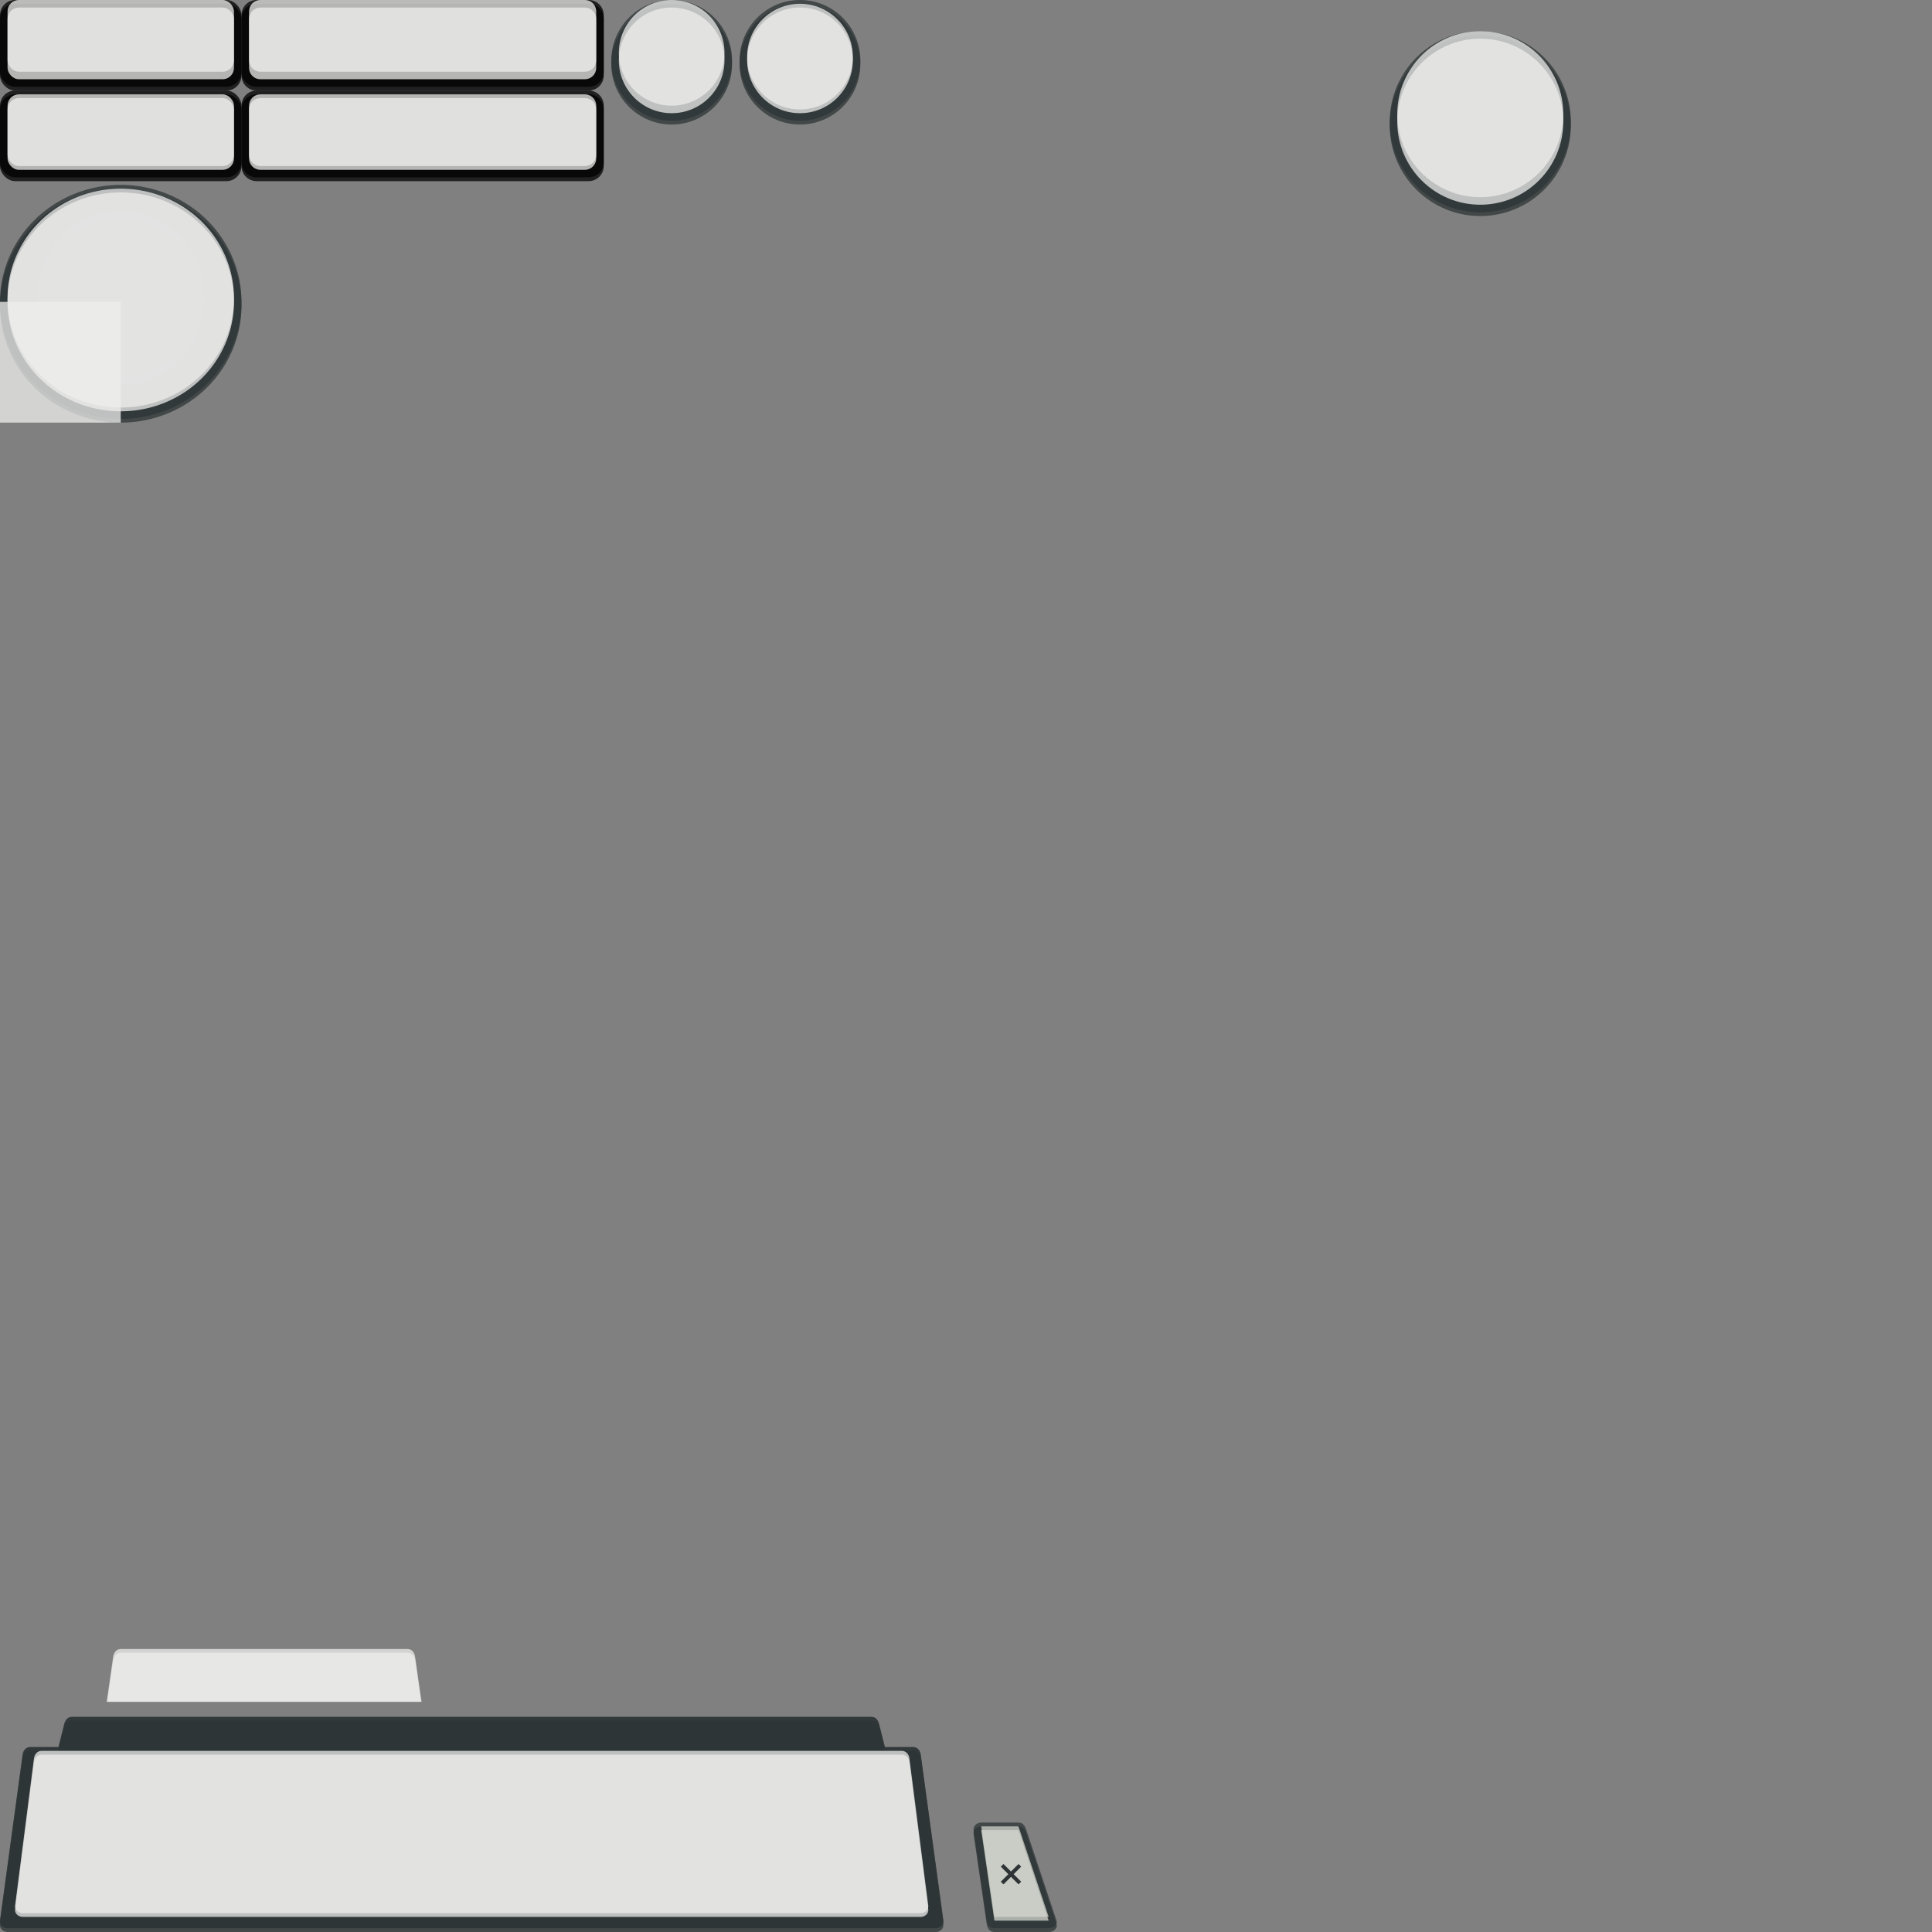 <?xml version="1.0" encoding="UTF-8" standalone="no"?>
<!-- Created with Inkscape (http://www.inkscape.org/) -->

<svg
   xmlns:dc="http://purl.org/dc/elements/1.1/"
   xmlns:cc="http://creativecommons.org/ns#"
   xmlns:rdf="http://www.w3.org/1999/02/22-rdf-syntax-ns#"
   xmlns:svg="http://www.w3.org/2000/svg"
   xmlns="http://www.w3.org/2000/svg"
   xmlns:sodipodi="http://sodipodi.sourceforge.net/DTD/sodipodi-0.dtd"
   xmlns:inkscape="http://www.inkscape.org/namespaces/inkscape"
   width="1024"
   height="1024"
   id="svg2"
   version="1.1"
   inkscape:version="0.48.4 r9939"
   sodipodi:docname="UI.svg">
  <rect width="100%" height="100%" fill="#808080" stroke="none"/>
  <defs
     id="defs4" />
  <sodipodi:namedview
     id="base"
     pagecolor="#ffffff"
     bordercolor="#666666"
     borderopacity="1.0"
     inkscape:pageopacity="0.0"
     inkscape:pageshadow="2"
     inkscape:zoom="1.979899"
     inkscape:cx="-1.4413839"
     inkscape:cy="873.5305"
     inkscape:document-units="px"
     inkscape:current-layer="layer1"
     showgrid="true"
     inkscape:window-width="1366"
     inkscape:window-height="744"
     inkscape:window-x="0"
     inkscape:window-y="24"
     inkscape:window-maximized="1">
    <inkscape:grid
       type="xygrid"
       id="grid2985"
       empspacing="4"
       visible="true"
       enabled="true"
       snapvisiblegridlinesonly="true" />
  </sodipodi:namedview>
  <g
     inkscape:label="Ebene 1"
     inkscape:groupmode="layer"
     id="layer1"
     transform="translate(0,-28.362)">
    <path
       style="color:#000000;fill:#eeeeec;fill-opacity:0.753;fill-rule:nonzero;stroke:none;stroke-width:2;marker:none;visibility:visible;display:inline;overflow:visible;enable-background:accumulate"
       d="m 64,902.362 c -2.216,0 -3.687,1.806 -4,4 l -3.438,24 166.875,0 -3.438,-24 c -0.313,-2.194 -1.784,-4 -4,-4 l -152,0 z"
       id="path4054"
       inkscape:connector-curvature="0" />
    <rect
       style="color:#000000;fill:#000000;fill-opacity:0.753;fill-rule:nonzero;stroke:none;stroke-width:4;marker:none;visibility:visible;display:inline;overflow:visible;enable-background:accumulate"
       id="rect3006"
       width="128"
       height="46"
       x="0"
       y="2"
       transform="translate(0,28.362)"
       ry="8"
       rx="8"
       inkscape:export-filename="/home/georg/Entwicklung/Java/libGDX/FriendsWithMonsters/Artwork/Spritesheets/LimbusDev/UI/b1down.png"
       inkscape:export-xdpi="90"
       inkscape:export-ydpi="90" />
    <rect
       rx="8"
       ry="8"
       y="28.362"
       x="0"
       height="46"
       width="128"
       id="rect3780"
       style="color:#000000;fill:#000000;fill-opacity:0.753;fill-rule:nonzero;stroke:none;stroke-width:4;marker:none;visibility:visible;display:inline;overflow:visible;enable-background:accumulate"
       inkscape:export-filename="/home/georg/Entwicklung/Java/libGDX/FriendsWithMonsters/Artwork/Spritesheets/LimbusDev/UI/b1down.png"
       inkscape:export-xdpi="90"
       inkscape:export-ydpi="90" />
    <rect
       style="color:#000000;fill:#eeeeec;fill-opacity:0.753;fill-rule:nonzero;stroke:none;stroke-width:4;marker:none;visibility:visible;display:inline;overflow:visible;enable-background:accumulate"
       id="rect3782"
       width="120"
       height="38"
       x="4"
       y="4"
       transform="translate(0,28.362)"
       rx="6"
       ry="6"
       inkscape:export-filename="/home/georg/Entwicklung/Java/libGDX/FriendsWithMonsters/Artwork/Spritesheets/LimbusDev/UI/b1down.png"
       inkscape:export-xdpi="90"
       inkscape:export-ydpi="90" />
    <rect
       ry="6"
       rx="6"
       y="28.362"
       x="4"
       height="38"
       width="120"
       id="rect3784"
       style="color:#000000;fill:#eeeeec;fill-opacity:0.753;fill-rule:nonzero;stroke:none;stroke-width:4;marker:none;visibility:visible;display:inline;overflow:visible;enable-background:accumulate"
       inkscape:export-filename="/home/georg/Entwicklung/Java/libGDX/FriendsWithMonsters/Artwork/Spritesheets/LimbusDev/UI/b1down.png"
       inkscape:export-xdpi="90"
       inkscape:export-ydpi="90" />
    <rect
       rx="8"
       ry="8"
       y="78.362"
       x="0"
       height="46"
       width="128"
       id="rect3786"
       style="color:#000000;fill:#000000;fill-opacity:0.753;fill-rule:nonzero;stroke:none;stroke-width:4;marker:none;visibility:visible;display:inline;overflow:visible;enable-background:accumulate"
       inkscape:export-filename="/home/georg/Entwicklung/Java/libGDX/FriendsWithMonsters/Artwork/Spritesheets/LimbusDev/UI/b1down.png"
       inkscape:export-xdpi="90"
       inkscape:export-ydpi="90" />
    <rect
       style="color:#000000;fill:#000000;fill-opacity:0.753;fill-rule:nonzero;stroke:none;stroke-width:4;marker:none;visibility:visible;display:inline;overflow:visible;enable-background:accumulate"
       id="rect3788"
       width="128"
       height="46"
       x="0"
       y="76.362"
       ry="8"
       rx="8"
       inkscape:export-filename="/home/georg/Entwicklung/Java/libGDX/FriendsWithMonsters/Artwork/Spritesheets/LimbusDev/UI/b1down.png"
       inkscape:export-xdpi="90"
       inkscape:export-ydpi="90" />
    <rect
       ry="6"
       rx="6"
       y="80.362"
       x="4"
       height="38"
       width="120"
       id="rect3790"
       style="color:#000000;fill:#eeeeec;fill-opacity:0.753;fill-rule:nonzero;stroke:none;stroke-width:4;marker:none;visibility:visible;display:inline;overflow:visible;enable-background:accumulate"
       inkscape:export-filename="/home/georg/Entwicklung/Java/libGDX/FriendsWithMonsters/Artwork/Spritesheets/LimbusDev/UI/b1down.png"
       inkscape:export-xdpi="90"
       inkscape:export-ydpi="90" />
    <rect
       style="color:#000000;fill:#eeeeec;fill-opacity:0.753;fill-rule:nonzero;stroke:none;stroke-width:4;marker:none;visibility:visible;display:inline;overflow:visible;enable-background:accumulate"
       id="rect3792"
       width="120"
       height="38"
       x="4"
       y="78.362"
       rx="6"
       ry="6"
       inkscape:export-xdpi="90"
       inkscape:export-ydpi="90"
       inkscape:export-filename="/home/georg/Entwicklung/Java/libGDX/FriendsWithMonsters/Artwork/Spritesheets/LimbusDev/UI/b1down.png" />
    <path
       style="color:#000000;fill:#000000;fill-opacity:0.753;fill-rule:nonzero;stroke:none;stroke-width:4;marker:none;visibility:visible;display:inline;overflow:visible;enable-background:accumulate"
       d="m 136,30.362 176,0 c 4.432,0 8,3.568 8,8 l 0,30 c 0,4.432 -3.568,8 -8,8 l -176,0 c -4.432,0 -8,-3.568 -8,-8 l 0,-30 c 0,-4.432 3.568,-8 8,-8 z"
       id="rect3794"
       inkscape:connector-curvature="0"
       sodipodi:nodetypes="sssssssss"
       inkscape:export-filename="/home/georg/Entwicklung/Java/libGDX/FriendsWithMonsters/Artwork/Spritesheets/LimbusDev/UI/b192up.png"
       inkscape:export-xdpi="90"
       inkscape:export-ydpi="90" />
    <path
       style="color:#000000;fill:#000000;fill-opacity:0.753;fill-rule:nonzero;stroke:none;stroke-width:4;marker:none;visibility:visible;display:inline;overflow:visible;enable-background:accumulate"
       d="m 136,28.362 176,0 c 4.432,0 8,3.568 8,8 l 0,30 c 0,4.432 -3.568,8 -8,8 l -176,0 c -4.432,0 -8,-3.568 -8,-8 l 0,-30 c 0,-4.432 3.568,-8 8,-8 z"
       id="rect3796"
       inkscape:connector-curvature="0"
       sodipodi:nodetypes="sssssssss"
       inkscape:export-filename="/home/georg/Entwicklung/Java/libGDX/FriendsWithMonsters/Artwork/Spritesheets/LimbusDev/UI/b192up.png"
       inkscape:export-xdpi="90"
       inkscape:export-ydpi="90" />
    <path
       style="color:#000000;fill:#eeeeec;fill-opacity:0.753;fill-rule:nonzero;stroke:none;stroke-width:4;marker:none;visibility:visible;display:inline;overflow:visible;enable-background:accumulate"
       d="m 138,32.362 172,0 c 3.324,0 6,2.676 6,6 l 0,26 c 0,3.324 -2.676,6 -6,6 l -172,0 c -3.324,0 -6,-2.676 -6,-6 l 0,-26 c 0,-3.324 2.676,-6 6,-6 z"
       id="rect3798"
       inkscape:connector-curvature="0"
       sodipodi:nodetypes="sssssssss"
       inkscape:export-filename="/home/georg/Entwicklung/Java/libGDX/FriendsWithMonsters/Artwork/Spritesheets/LimbusDev/UI/b192up.png"
       inkscape:export-xdpi="90"
       inkscape:export-ydpi="90" />
    <path
       style="color:#000000;fill:#eeeeec;fill-opacity:0.753;fill-rule:nonzero;stroke:none;stroke-width:4;marker:none;visibility:visible;display:inline;overflow:visible;enable-background:accumulate"
       d="m 138,28.362 172,0 c 3.324,0 6,2.676 6,6 l 0,26 c 0,3.324 -2.676,6 -6,6 l -172,0 c -3.324,0 -6,-2.676 -6,-6 l 0,-26 c 0,-3.324 2.676,-6 6,-6 z"
       id="rect3800"
       inkscape:connector-curvature="0"
       sodipodi:nodetypes="sssssssss"
       inkscape:export-filename="/home/georg/Entwicklung/Java/libGDX/FriendsWithMonsters/Artwork/Spritesheets/LimbusDev/UI/b192up.png"
       inkscape:export-xdpi="90"
       inkscape:export-ydpi="90" />
    <path
       sodipodi:nodetypes="sssssssss"
       inkscape:connector-curvature="0"
       id="path3818"
       d="m 136,78.362 176,0 c 4.432,0 8,3.568 8,8 l 0,30 c 0,4.432 -3.568,8 -8,8 l -176,0 c -4.432,0 -8,-3.568 -8,-8 l 0,-30 c 0,-4.432 3.568,-8 8,-8 z"
       style="color:#000000;fill:#000000;fill-opacity:0.753;fill-rule:nonzero;stroke:none;stroke-width:4;marker:none;visibility:visible;display:inline;overflow:visible;enable-background:accumulate"
       inkscape:export-filename="/home/georg/Entwicklung/Java/libGDX/FriendsWithMonsters/Artwork/Spritesheets/LimbusDev/UI/b192down.png"
       inkscape:export-xdpi="90"
       inkscape:export-ydpi="90" />
    <path
       sodipodi:nodetypes="sssssssss"
       inkscape:connector-curvature="0"
       id="path3820"
       d="m 136,76.362 176,0 c 4.432,0 8,3.568 8,8 l 0,30 c 0,4.432 -3.568,8 -8,8 l -176,0 c -4.432,0 -8,-3.568 -8,-8 l 0,-30 c 0,-4.432 3.568,-8 8,-8 z"
       style="color:#000000;fill:#000000;fill-opacity:0.753;fill-rule:nonzero;stroke:none;stroke-width:4;marker:none;visibility:visible;display:inline;overflow:visible;enable-background:accumulate"
       inkscape:export-filename="/home/georg/Entwicklung/Java/libGDX/FriendsWithMonsters/Artwork/Spritesheets/LimbusDev/UI/b192down.png"
       inkscape:export-xdpi="90"
       inkscape:export-ydpi="90" />
    <path
       sodipodi:nodetypes="sssssssss"
       inkscape:connector-curvature="0"
       id="path3822"
       d="m 138,80.362 172,0 c 3.324,0 6,2.676 6,6 l 0,26 c 0,3.324 -2.676,6 -6,6 l -172,0 c -3.324,0 -6,-2.676 -6,-6 l 0,-26 c 0,-3.324 2.676,-6 6,-6 z"
       style="color:#000000;fill:#eeeeec;fill-opacity:0.753;fill-rule:nonzero;stroke:none;stroke-width:4;marker:none;visibility:visible;display:inline;overflow:visible;enable-background:accumulate"
       inkscape:export-filename="/home/georg/Entwicklung/Java/libGDX/FriendsWithMonsters/Artwork/Spritesheets/LimbusDev/UI/b192down.png"
       inkscape:export-xdpi="90"
       inkscape:export-ydpi="90" />
    <path
       sodipodi:nodetypes="sssssssss"
       inkscape:connector-curvature="0"
       id="path3824"
       d="m 138,78.362 172,0 c 3.324,0 6,2.676 6,6 l 0,26 c 0,3.324 -2.676,6 -6,6 l -172,0 c -3.324,0 -6,-2.676 -6,-6 l 0,-26 c 0,-3.324 2.676,-6 6,-6 z"
       style="color:#000000;fill:#eeeeec;fill-opacity:0.753;fill-rule:nonzero;stroke:none;stroke-width:4;marker:none;visibility:visible;display:inline;overflow:visible;enable-background:accumulate"
       inkscape:export-filename="/home/georg/Entwicklung/Java/libGDX/FriendsWithMonsters/Artwork/Spritesheets/LimbusDev/UI/b192down.png"
       inkscape:export-xdpi="90"
       inkscape:export-ydpi="90" />
    <g
       id="g3019"
       transform="translate(-239.42,-957.496)">
      <path
         sodipodi:type="arc"
         style="color:#000000;fill:#2e3436;fill-opacity:0.753;fill-rule:nonzero;stroke:none;stroke-width:4;marker:none;visibility:visible;display:inline;overflow:visible;enable-background:accumulate"
         id="path3021"
         sodipodi:cx="1024"
         sodipodi:cy="1024"
         sodipodi:rx="48"
         sodipodi:ry="48"
         d="m 1072,1024 c 0,26.51 -21.49,48 -48,48 -26.51,0 -48,-21.49 -48,-48 0,-26.51 21.49,-48 48,-48 26.51,0 48,21.49 48,48 z"
         transform="translate(0,28.362)" />
      <path
         transform="translate(0,26.362)"
         d="m 1072,1024 c 0,26.51 -21.49,48 -48,48 -26.51,0 -48,-21.49 -48,-48 0,-26.51 21.49,-48 48,-48 26.51,0 48,21.49 48,48 z"
         sodipodi:ry="48"
         sodipodi:rx="48"
         sodipodi:cy="1024"
         sodipodi:cx="1024"
         id="path3023"
         style="color:#000000;fill:#2e3436;fill-opacity:0.753;fill-rule:nonzero;stroke:none;stroke-width:4;marker:none;visibility:visible;display:inline;overflow:visible;enable-background:accumulate"
         sodipodi:type="arc" />
      <path
         sodipodi:type="arc"
         style="color:#000000;fill:#eeeeec;fill-opacity:0.753;fill-rule:nonzero;stroke:none;stroke-width:4;marker:none;visibility:visible;display:inline;overflow:visible;enable-background:accumulate"
         id="path3025"
         sodipodi:cx="1024"
         sodipodi:cy="1024"
         sodipodi:rx="44"
         sodipodi:ry="44"
         d="m 1068,1024 c 0,24.3 -19.7,44 -44,44 -24.301,0 -44,-19.7 -44,-44 0,-24.301 19.699,-44 44,-44 24.3,0 44,19.699 44,44 z"
         transform="translate(0,26.362)" />
      <path
         transform="translate(0,22.362)"
         d="m 1068,1024 c 0,24.3 -19.7,44 -44,44 -24.301,0 -44,-19.7 -44,-44 0,-24.301 19.699,-44 44,-44 24.3,0 44,19.699 44,44 z"
         sodipodi:ry="44"
         sodipodi:rx="44"
         sodipodi:cy="1024"
         sodipodi:cx="1024"
         id="path3027"
         style="color:#000000;fill:#eeeeec;fill-opacity:0.753;fill-rule:nonzero;stroke:none;stroke-width:4;marker:none;visibility:visible;display:inline;overflow:visible;enable-background:accumulate"
         sodipodi:type="arc" />
    </g>
    <g
       id="g3052"
       inkscape:export-filename="/home/georg/Entwicklung/Java/libGDX/FriendsWithMonsters/Artwork/Spritesheets/LimbusDev/UI/bcorner64down.png"
       inkscape:export-xdpi="135"
       inkscape:export-ydpi="135">
      <g
         transform="translate(-960,-862)"
         id="g3013">
        <path
           sodipodi:type="arc"
           style="color:#000000;fill:#2e3436;fill-opacity:0.753;fill-rule:nonzero;stroke:none;stroke-width:4;marker:none;visibility:visible;display:inline;overflow:visible;enable-background:accumulate"
           id="path3001"
           sodipodi:cx="1024"
           sodipodi:cy="1024"
           sodipodi:rx="48"
           sodipodi:ry="48"
           d="m 1072,1024 c 0,26.51 -21.49,48 -48,48 -26.51,0 -48,-21.49 -48,-48 0,-26.51 21.49,-48 48,-48 26.51,0 48,21.49 48,48 z"
           transform="translate(0,28.362)" />
        <path
           transform="translate(0,26.362)"
           d="m 1072,1024 c 0,26.51 -21.49,48 -48,48 -26.51,0 -48,-21.49 -48,-48 0,-26.51 21.49,-48 48,-48 26.51,0 48,21.49 48,48 z"
           sodipodi:ry="48"
           sodipodi:rx="48"
           sodipodi:cy="1024"
           sodipodi:cx="1024"
           id="path3003"
           style="color:#000000;fill:#2e3436;fill-opacity:0.753;fill-rule:nonzero;stroke:none;stroke-width:4;marker:none;visibility:visible;display:inline;overflow:visible;enable-background:accumulate"
           sodipodi:type="arc" />
        <path
           sodipodi:type="arc"
           style="color:#000000;fill:#eeeeec;fill-opacity:0.753;fill-rule:nonzero;stroke:none;stroke-width:4;marker:none;visibility:visible;display:inline;overflow:visible;enable-background:accumulate"
           id="path3009"
           sodipodi:cx="1024"
           sodipodi:cy="1024"
           sodipodi:rx="44"
           sodipodi:ry="44"
           d="m 1068,1024 c 0,24.3 -19.7,44 -44,44 -24.301,0 -44,-19.7 -44,-44 0,-24.301 19.699,-44 44,-44 24.3,0 44,19.699 44,44 z"
           transform="translate(0,26.362)" />
        <path
           transform="translate(0,22.362)"
           d="m 1068,1024 c 0,24.3 -19.7,44 -44,44 -24.301,0 -44,-19.7 -44,-44 0,-24.301 19.699,-44 44,-44 24.3,0 44,19.699 44,44 z"
           sodipodi:ry="44"
           sodipodi:rx="44"
           sodipodi:cy="1024"
           sodipodi:cx="1024"
           id="path3011"
           style="color:#000000;fill:#eeeeec;fill-opacity:0.753;fill-rule:nonzero;stroke:none;stroke-width:4;marker:none;visibility:visible;display:inline;overflow:visible;enable-background:accumulate"
           sodipodi:type="arc" />
      </g>
      <path
         transform="translate(-960,-833.638)"
         d="m 1088,1024 a 64,62 0 1 1 -128,0 64,62 0 1 1 128,0 z"
         sodipodi:ry="62"
         sodipodi:rx="64"
         sodipodi:cy="1024"
         sodipodi:cx="1024"
         id="path3029"
         style="color:#000000;fill:#2e3436;fill-opacity:0.753;fill-rule:nonzero;stroke:none;stroke-width:4;marker:none;visibility:visible;display:inline;overflow:visible;enable-background:accumulate"
         sodipodi:type="arc" />
      <path
         sodipodi:type="arc"
         style="color:#000000;fill:#2e3436;fill-opacity:0.753;fill-rule:nonzero;stroke:none;stroke-width:4;marker:none;visibility:visible;display:inline;overflow:visible;enable-background:accumulate"
         id="path3033"
         sodipodi:cx="1024"
         sodipodi:cy="1024"
         sodipodi:rx="64"
         sodipodi:ry="62"
         d="m 1088,1024 a 64,62 0 1 1 -128,0 64,62 0 1 1 128,0 z"
         transform="translate(-960,-835.638)" />
      <path
         transform="translate(-960,-835.638)"
         d="m 1084,1024 a 60,58 0 1 1 -120,0 60,58 0 1 1 120,0 z"
         sodipodi:ry="58"
         sodipodi:rx="60"
         sodipodi:cy="1024"
         sodipodi:cx="1024"
         id="path3035"
         style="color:#000000;fill:#eeeeec;fill-opacity:0.753;fill-rule:nonzero;stroke:none;stroke-width:4;marker:none;visibility:visible;display:inline;overflow:visible;enable-background:accumulate"
         sodipodi:type="arc" />
      <path
         sodipodi:type="arc"
         style="color:#000000;fill:#eeeeec;fill-opacity:0.753;fill-rule:nonzero;stroke:none;stroke-width:4;marker:none;visibility:visible;display:inline;overflow:visible;enable-background:accumulate"
         id="path3037"
         sodipodi:cx="1024"
         sodipodi:cy="1024"
         sodipodi:rx="60"
         sodipodi:ry="58"
         d="m 1084,1024 a 60,58 0 1 1 -120,0 60,58 0 1 1 120,0 z"
         transform="translate(-960,-837.638)" />
    </g>
    <g
       id="g3049"
       transform="translate(-560,-958)"
       inkscape:export-filename="/home/georg/Entwicklung/Java/libGDX/FriendsWithMonsters/Artwork/Spritesheets/LimbusDev/UI/bround64up.png"
       inkscape:export-xdpi="90"
       inkscape:export-ydpi="90">
      <path
         transform="translate(0,28.362)"
         d="m 948,992 c 0,17.673 -14.327,32 -32,32 -17.673,0 -32,-14.327 -32,-32 0,-17.673 14.327,-32 32,-32 17.673,0 32,14.327 32,32 z"
         sodipodi:ry="32"
         sodipodi:rx="32"
         sodipodi:cy="992"
         sodipodi:cx="916"
         id="path3041"
         style="color:#000000;fill:#2e3436;fill-opacity:0.753;fill-rule:nonzero;stroke:none;stroke-width:4;marker:none;visibility:visible;display:inline;overflow:visible;enable-background:accumulate"
         sodipodi:type="arc" />
      <path
         sodipodi:type="arc"
         style="color:#000000;fill:#2e3436;fill-opacity:0.753;fill-rule:nonzero;stroke:none;stroke-width:4;marker:none;visibility:visible;display:inline;overflow:visible;enable-background:accumulate"
         id="path3043"
         sodipodi:cx="916"
         sodipodi:cy="992"
         sodipodi:rx="32"
         sodipodi:ry="32"
         d="m 948,992 c 0,17.673 -14.327,32 -32,32 -17.673,0 -32,-14.327 -32,-32 0,-17.673 14.327,-32 32,-32 17.673,0 32,14.327 32,32 z"
         transform="translate(0,26.362)" />
      <path
         transform="translate(0,26.362)"
         d="m 944,992 c 0,15.464 -12.536,28 -28,28 -15.464,0 -28,-12.536 -28,-28 0,-15.464 12.536,-28 28,-28 15.464,0 28,12.536 28,28 z"
         sodipodi:ry="28"
         sodipodi:rx="28"
         sodipodi:cy="992"
         sodipodi:cx="916"
         id="path3045"
         style="color:#000000;fill:#eeeeec;fill-opacity:0.753;fill-rule:nonzero;stroke:none;stroke-width:4;marker:none;visibility:visible;display:inline;overflow:visible;enable-background:accumulate"
         sodipodi:type="arc" />
      <path
         sodipodi:type="arc"
         style="color:#000000;fill:#eeeeec;fill-opacity:0.753;fill-rule:nonzero;stroke:none;stroke-width:4;marker:none;visibility:visible;display:inline;overflow:visible;enable-background:accumulate"
         id="path3047"
         sodipodi:cx="916"
         sodipodi:cy="992"
         sodipodi:rx="28"
         sodipodi:ry="28"
         d="m 944,992 c 0,15.464 -12.536,28 -28,28 -15.464,0 -28,-12.536 -28,-28 0,-15.464 12.536,-28 28,-28 15.464,0 28,12.536 28,28 z"
         transform="translate(0,22.362)" />
    </g>
    <g
       id="g3119"
       inkscape:export-filename="/home/georg/Entwicklung/Java/libGDX/FriendsWithMonsters/Artwork/Spritesheets/LimbusDev/UI/bround64down.png"
       inkscape:export-xdpi="90"
       inkscape:export-ydpi="90">
      <path
         sodipodi:type="arc"
         style="color:#000000;fill:#2e3436;fill-opacity:0.753;fill-rule:nonzero;stroke:none;stroke-width:4;marker:none;visibility:visible;display:inline;overflow:visible;enable-background:accumulate"
         id="path3107"
         sodipodi:cx="916"
         sodipodi:cy="992"
         sodipodi:rx="32"
         sodipodi:ry="32"
         d="m 948,992 c 0,17.673 -14.327,32 -32,32 -17.673,0 -32,-14.327 -32,-32 0,-17.673 14.327,-32 32,-32 17.673,0 32,14.327 32,32 z"
         transform="translate(-492,-929.638)" />
      <path
         transform="translate(-492,-931.638)"
         d="m 948,992 c 0,17.673 -14.327,32 -32,32 -17.673,0 -32,-14.327 -32,-32 0,-17.673 14.327,-32 32,-32 17.673,0 32,14.327 32,32 z"
         sodipodi:ry="32"
         sodipodi:rx="32"
         sodipodi:cy="992"
         sodipodi:cx="916"
         id="path3109"
         style="color:#000000;fill:#2e3436;fill-opacity:0.753;fill-rule:nonzero;stroke:none;stroke-width:4;marker:none;visibility:visible;display:inline;overflow:visible;enable-background:accumulate"
         sodipodi:type="arc" />
      <path
         sodipodi:type="arc"
         style="color:#000000;fill:#eeeeec;fill-opacity:0.753;fill-rule:nonzero;stroke:none;stroke-width:4;marker:none;visibility:visible;display:inline;overflow:visible;enable-background:accumulate"
         id="path3111"
         sodipodi:cx="916"
         sodipodi:cy="992"
         sodipodi:rx="28"
         sodipodi:ry="28"
         d="m 944,992 c 0,15.464 -12.536,28 -28,28 -15.464,0 -28,-12.536 -28,-28 0,-15.464 12.536,-28 28,-28 15.464,0 28,12.536 28,28 z"
         transform="translate(-492,-931.638)" />
      <path
         transform="translate(-492,-933.638)"
         d="m 944,992 c 0,15.464 -12.536,28 -28,28 -15.464,0 -28,-12.536 -28,-28 0,-15.464 12.536,-28 28,-28 15.464,0 28,12.536 28,28 z"
         sodipodi:ry="28"
         sodipodi:rx="28"
         sodipodi:cy="992"
         sodipodi:cx="916"
         id="path3113"
         style="color:#000000;fill:#eeeeec;fill-opacity:0.753;fill-rule:nonzero;stroke:none;stroke-width:4;marker:none;visibility:visible;display:inline;overflow:visible;enable-background:accumulate"
         sodipodi:type="arc" />
    </g>
    <rect
       style="color:#000000;fill:#eeeeec;fill-opacity:0.753;fill-rule:nonzero;stroke:none;stroke-width:4;marker:none;visibility:visible;display:inline;overflow:visible;enable-background:accumulate"
       id="rect3136"
       width="64"
       height="64"
       x="0"
       y="188.362"
       rx="0"
       ry="0" />
    <path
       style="color:#000000;fill:#2e3436;fill-opacity:0.753;fill-rule:nonzero;stroke:none;stroke-width:4;marker:none;visibility:visible;display:inline;overflow:visible;enable-background:accumulate"
       d="M 38 912 C 35.784 912 34.537 913.85 34 916 L 31 928 L 16 928 C 13.784 928 12.299 929.804 12 932 L 0 1020 C -0.299 1022.196 1.784 1024 4 1024 L 496 1024 C 498.216 1024 500.299 1022.196 500 1020 L 488 932 C 487.701 929.804 486.216 928 484 928 L 469 928 L 466 916 C 465.463 913.85 464.216 912 462 912 L 38 912 z "
       transform="translate(0,28.362)"
       id="rect3200" />
    <path
       id="path3207"
       d="m 38,938.362 c -2.216,0 -3.463,1.85 -4,4 l -3,12 -15,0 c -2.216,0 -3.701,1.804 -4,4 L 0,1046.362 c -0.299,2.196 1.784,4 4,4 l 492,0 c 2.216,0 4.299,-1.804 4,-4 l -12,-88 c -0.299,-2.196 -1.784,-4 -4,-4 l -15,0 -3,-12 c -0.537,-2.15 -1.784,-4 -4,-4 l -424,0 z"
       style="color:#000000;fill:#2e3436;fill-opacity:0.753;fill-rule:nonzero;stroke:none;stroke-width:4;marker:none;visibility:visible;display:inline;overflow:visible;enable-background:accumulate"
       inkscape:connector-curvature="0" />
    <path
       inkscape:connector-curvature="0"
       style="color:#000000;fill:#2e3436;fill-opacity:0.753;fill-rule:nonzero;stroke:none;stroke-width:4;marker:none;visibility:visible;display:inline;overflow:visible;enable-background:accumulate"
       d="m 38,938.362 c -2.216,0 -3.463,1.85 -4,4 l -3,12 -15,0 c -2.216,0 -3.701,1.804 -4,4 L 0,1046.362 c -0.299,2.196 1.784,4 4,4 l 492,0 c 2.216,0 4.299,-1.804 4,-4 l -12,-88 c -0.299,-2.196 -1.784,-4 -4,-4 l -15,0 -3,-12 c -0.537,-2.15 -1.784,-4 -4,-4 l -424,0 z"
       id="path3993" />
    <path
       transform="translate(0,28.362)"
       style="color:#000000;fill:#eeeeec;fill-opacity:0.753;fill-rule:nonzero;stroke:none;stroke-width:16;marker:none;visibility:visible;display:inline;overflow:visible;enable-background:accumulate"
       d="m 22,930 456,0 c 2.216,0 3.718,1.802 4,4 l 10,78 c 0.282,2.198 -1.784,4 -4,4 l -476,0 c -2.216,0 -4.282,-1.802 -4,-4 l 10,-78 c 0.282,-2.198 1.784,-4 4,-4 z"
       id="rect3995"
       inkscape:connector-curvature="0"
       sodipodi:nodetypes="sssssssss" />
    <path
       sodipodi:nodetypes="sssssssss"
       inkscape:connector-curvature="0"
       id="path3998"
       d="m 22,956.362 456,0 c 2.216,0 3.718,1.802 4,4 l 10,78 c 0.282,2.198 -1.784,4 -4,4 l -476,0 c -2.216,0 -4.282,-1.802 -4,-4 l 10,-78 c 0.282,-2.198 1.784,-4 4,-4 z"
       style="color:#000000;fill:#eeeeec;fill-opacity:0.753;fill-rule:nonzero;stroke:none;stroke-width:16;marker:none;visibility:visible;display:inline;overflow:visible;enable-background:accumulate" />
    <path
       style="color:#000000;fill:#2e3436;fill-opacity:0.753;fill-rule:nonzero;stroke:none;stroke-width:16;marker:none;visibility:visible;display:inline;overflow:visible;enable-background:accumulate"
       d="m 520,996.362 20,0 c 2.216,0 3.299,1.898 4,4 l 16,48 c 0.701,2.102 -1.784,4 -4,4 l -29,0 c -2.216,0 -3.68,-1.807 -4,-4 l -7,-48 c -0.32,-2.193 1.784,-4 4,-4 z"
       id="rect4016"
       inkscape:connector-curvature="0"
       sodipodi:nodetypes="sssssssss" />
    <path
       sodipodi:nodetypes="sssssssss"
       inkscape:connector-curvature="0"
       id="path4039"
       d="m 520,994.362 20,0 c 2.216,0 3.299,1.898 4,4 l 16,48 c 0.701,2.102 -1.784,4 -4,4 l -29,0 c -2.216,0 -3.68,-1.807 -4,-4 l -7,-48 c -0.32,-2.193 1.784,-4 4,-4 z"
       style="color:#000000;fill:#2e3436;fill-opacity:0.753;fill-rule:nonzero;stroke:none;stroke-width:16;marker:none;visibility:visible;display:inline;overflow:visible;enable-background:accumulate" />
    <path
       style="color:#000000;fill:#d3d7cf;fill-opacity:0.753;fill-rule:nonzero;stroke:none;stroke-width:16;marker:none;visibility:visible;display:inline;overflow:visible;enable-background:accumulate"
       d="m 520.062,998.362 6.906,47.438 c 0.049,0.333 0.138,0.489 0.188,0.562 l 28.656,0 -15.594,-46.75 c -0.234,-0.701 -0.478,-1.074 -0.594,-1.25 l -19.562,0 z"
       id="path4030"
       inkscape:connector-curvature="0" />
    <path
       inkscape:connector-curvature="0"
       id="path4041"
       d="m 520.062,996.362 6.906,47.438 c 0.049,0.333 0.138,0.489 0.188,0.562 l 28.656,0 -15.594,-46.75 c -0.234,-0.701 -0.478,-1.074 -0.594,-1.25 l -19.562,0 z"
       style="color:#000000;fill:#d3d7cf;fill-opacity:0.753;fill-rule:nonzero;stroke:none;stroke-width:16;marker:none;visibility:visible;display:inline;overflow:visible;enable-background:accumulate" />
    <g
       id="g4047"
       transform="translate(19.843,1.355)">
      <path
         inkscape:connector-curvature="0"
         id="path4043"
         d="m 511.308,1015.67 9.383,9.383"
         style="fill:#2e3436;stroke:#2e3436;stroke-width:2;stroke-linecap:butt;stroke-linejoin:miter;stroke-miterlimit:4;stroke-opacity:1;stroke-dasharray:none" />
      <path
         style="fill:#2e3436;stroke:#2e3436;stroke-width:2;stroke-linecap:butt;stroke-linejoin:miter;stroke-miterlimit:4;stroke-opacity:1;stroke-dasharray:none"
         d="m 520.692,1015.67 -9.383,9.383"
         id="path4045"
         inkscape:connector-curvature="0" />
    </g>
    <path
       style="color:#000000;fill:#eeeeec;fill-opacity:0.753;fill-rule:nonzero;stroke:none;stroke-width:2;marker:none;visibility:visible;display:inline;overflow:visible;enable-background:accumulate"
       d="m 64,904.362 c -2.216,0 -3.687,1.806 -4,4 l -3.156,22 166.312,0 -3.156,-22 c -0.313,-2.194 -1.784,-4 -4,-4 l -152,0 z"
       id="rect4051"
       inkscape:connector-curvature="0" />
  </g>
</svg>
